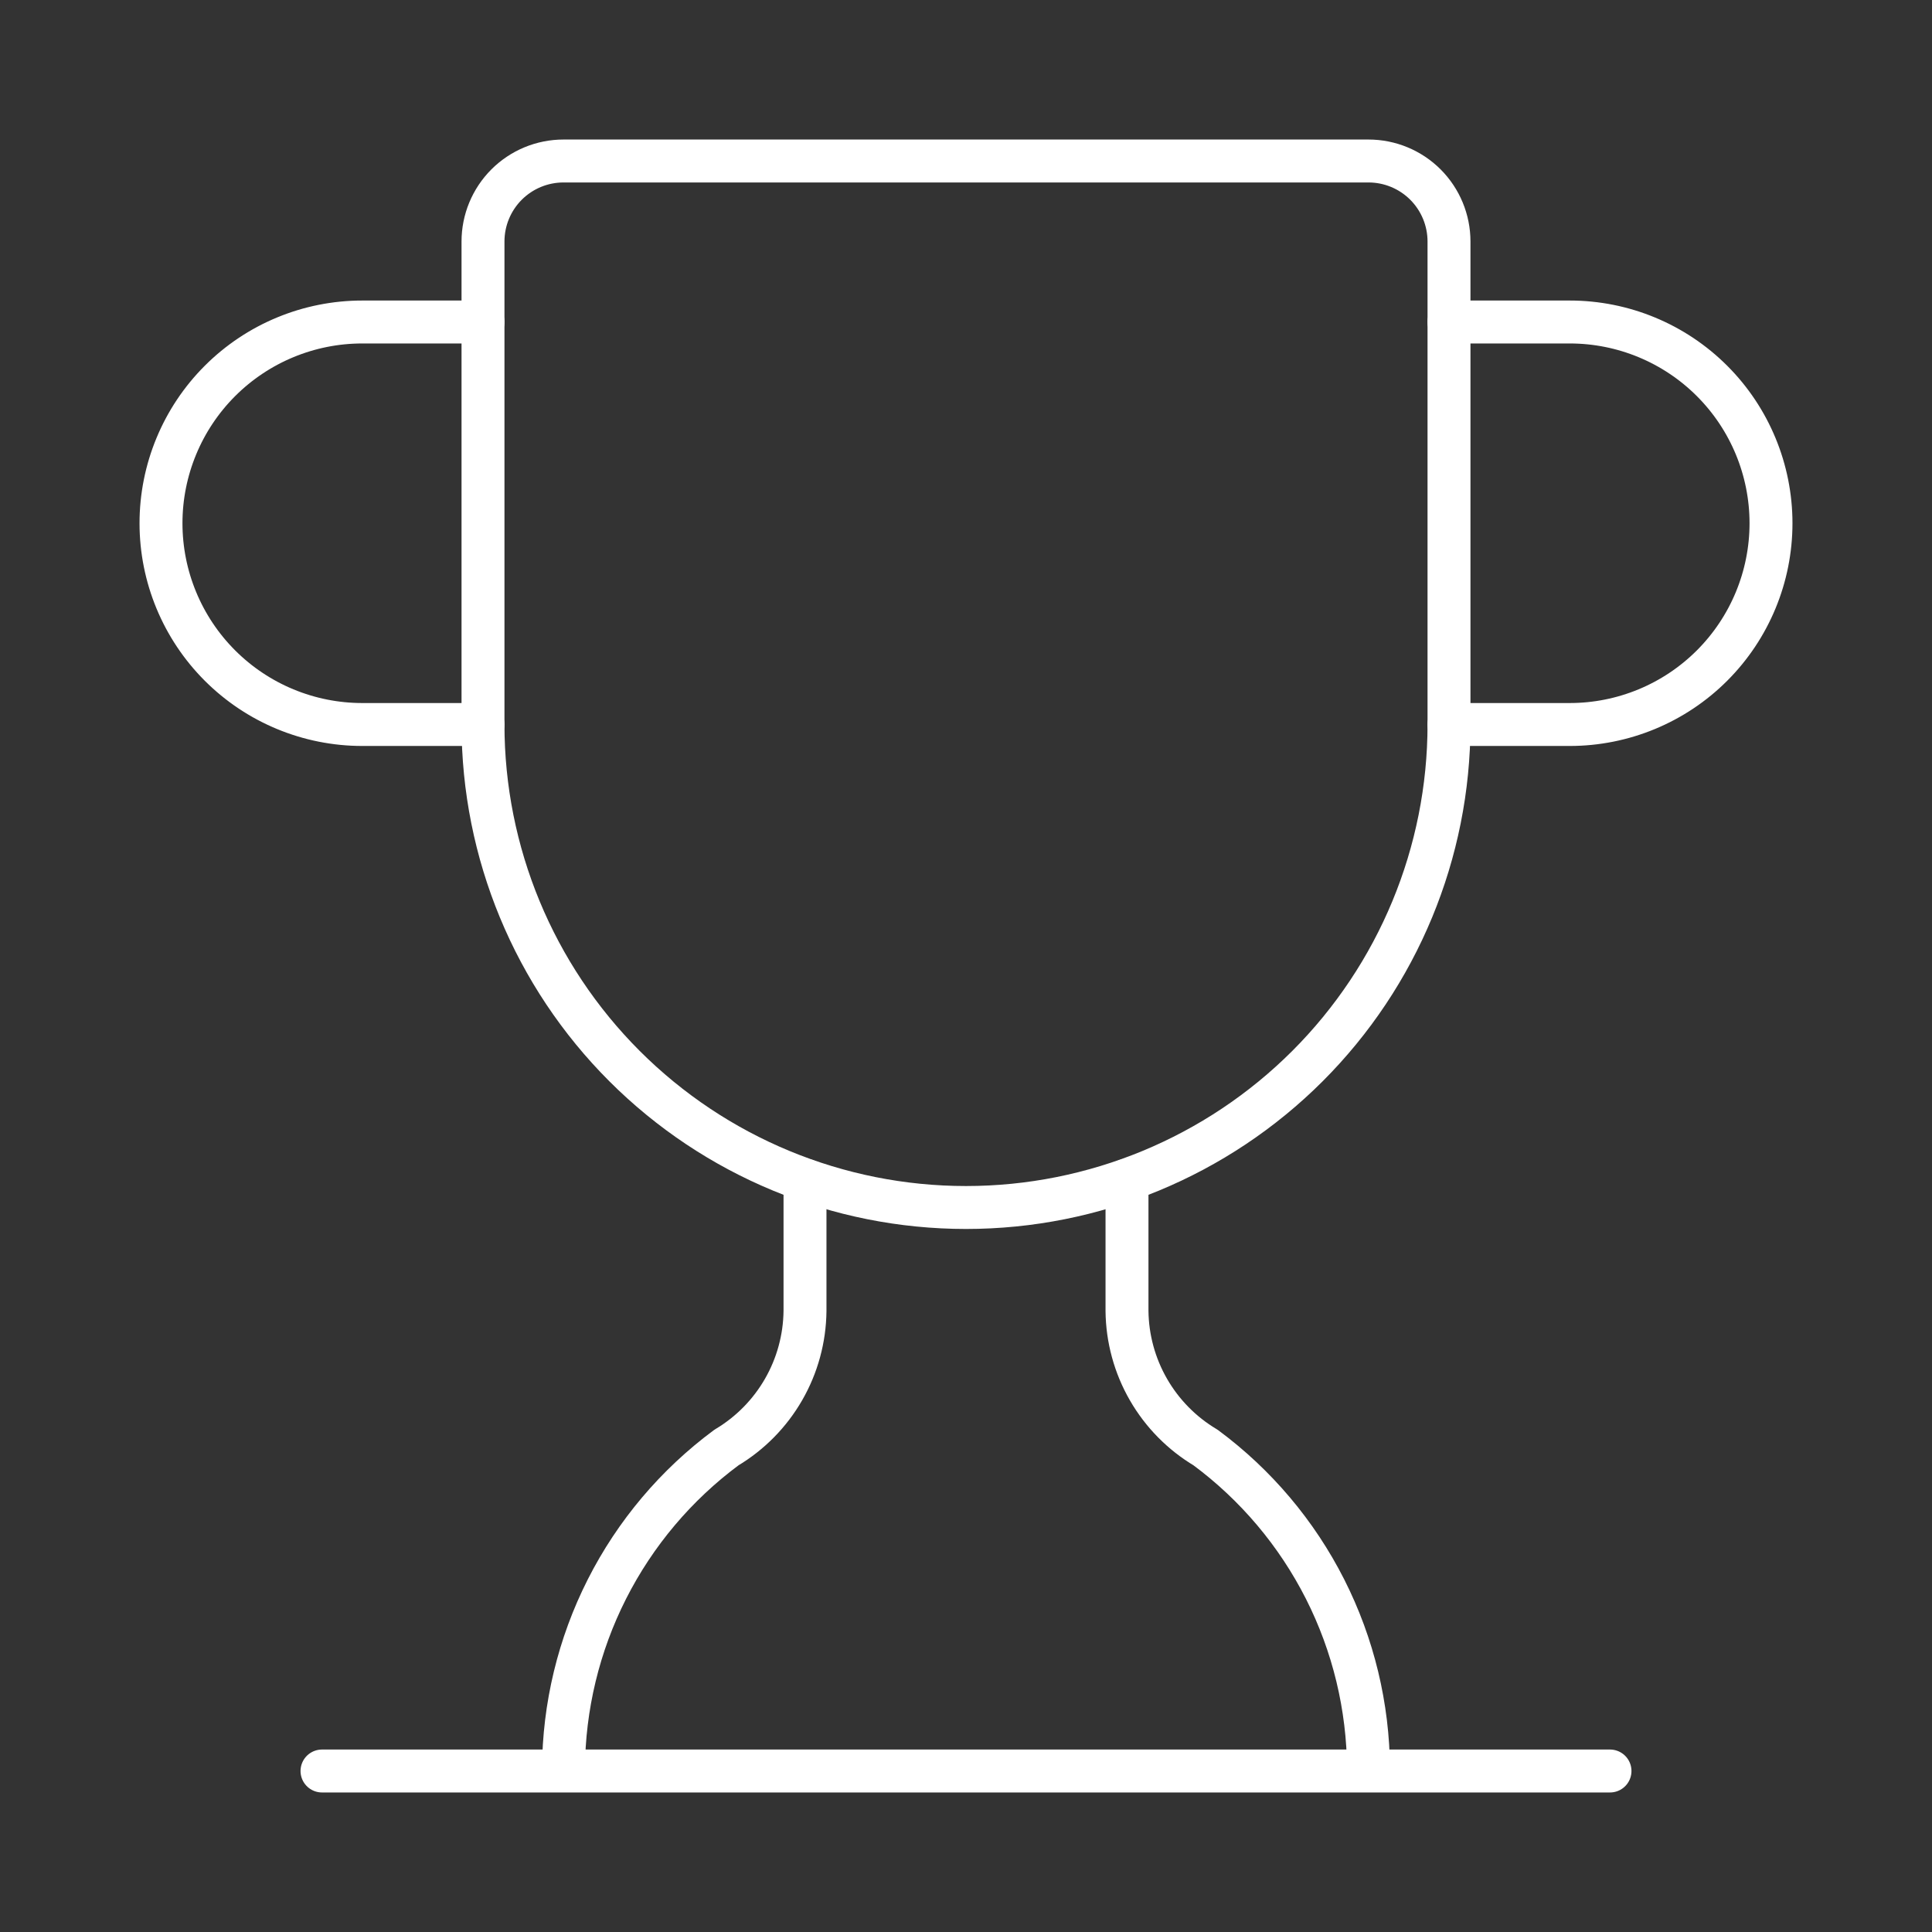 <svg width="90" height="90" viewBox="0 0 90 90" fill="none" xmlns="http://www.w3.org/2000/svg">
<rect x="0" y="0" width="90" height="90" fill="#333333" stroke="none"/>
<path d="M37.5 54.975V61.072C37.486 62.357 37.142 63.617 36.501 64.73C35.86 65.844 34.944 66.774 33.84 67.432C31.497 69.168 29.591 71.426 28.273 74.027C26.956 76.628 26.263 79.501 26.25 82.417" stroke="white" stroke-width="2" stroke-linecap="round" stroke-linejoin="round"/>
<path d="M52.5 54.975V61.072C52.514 62.357 52.858 63.617 53.499 64.73C54.14 65.844 55.056 66.774 56.16 67.432C58.503 69.168 60.409 71.426 61.727 74.027C63.044 76.628 63.737 79.501 63.75 82.417" stroke="white" stroke-width="2" stroke-linecap="round" stroke-linejoin="round"/>
<path d="M67.5 33.75H73.125C75.611 33.75 77.996 32.762 79.754 31.004C81.512 29.246 82.5 26.861 82.5 24.375C82.5 21.889 81.512 19.504 79.754 17.746C77.996 15.988 75.611 15 73.125 15H67.5" stroke="white" stroke-width="2" stroke-linecap="round" stroke-linejoin="round"/>
<path d="M15 82.5H75" stroke="white" stroke-width="2" stroke-linecap="round" stroke-linejoin="round"/>
<path d="M22.5 33.75C22.5 39.717 24.87 45.44 29.09 49.66C33.31 53.88 39.033 56.25 45 56.25C50.967 56.25 56.69 53.88 60.91 49.66C65.129 45.44 67.5 39.717 67.5 33.75V11.25C67.5 10.255 67.105 9.302 66.402 8.598C65.698 7.895 64.745 7.5 63.75 7.5H26.25C25.255 7.5 24.302 7.895 23.598 8.598C22.895 9.302 22.5 10.255 22.5 11.25V33.75Z" stroke="white" stroke-width="2" stroke-linecap="round" stroke-linejoin="round"/>
<path d="M22.5 33.75H16.875C14.389 33.75 12.004 32.762 10.246 31.004C8.488 29.246 7.5 26.861 7.5 24.375C7.5 21.889 8.488 19.504 10.246 17.746C12.004 15.988 14.389 15 16.875 15H22.5" stroke="white" stroke-width="2" stroke-linecap="round" stroke-linejoin="round"/>
</svg>
